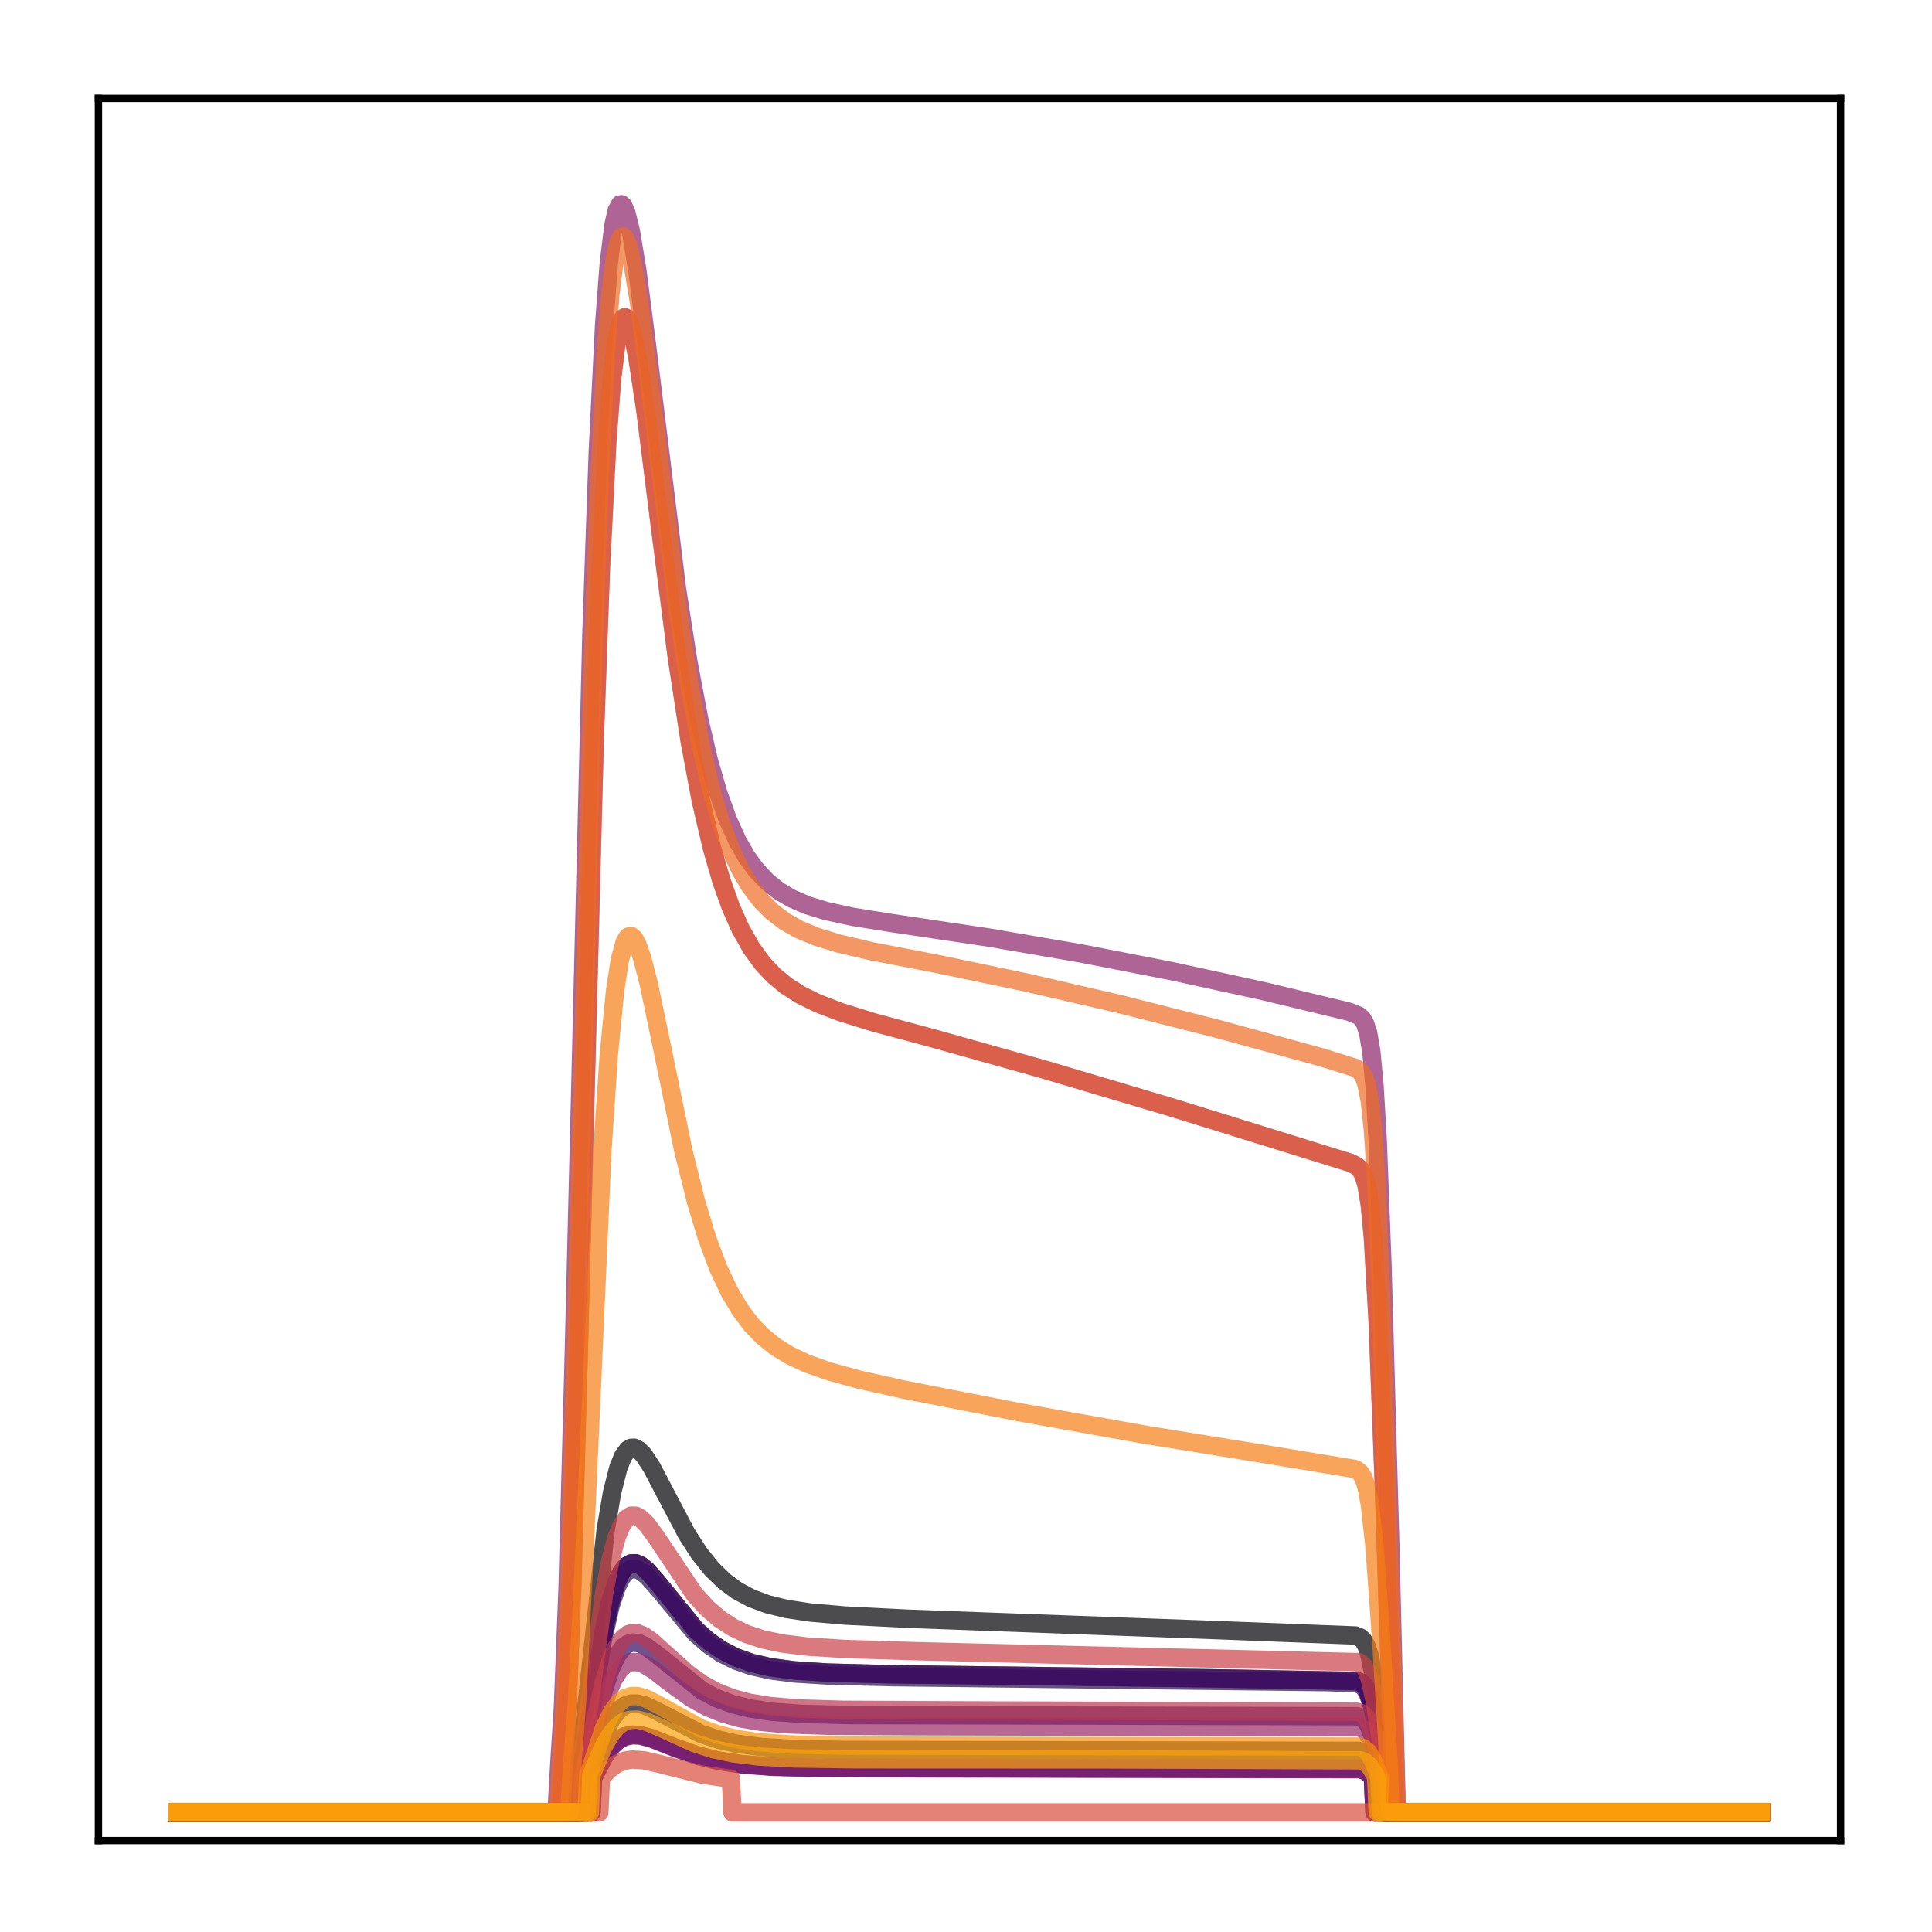 <?xml version="1.0" encoding="utf-8" standalone="no"?>
<!DOCTYPE svg PUBLIC "-//W3C//DTD SVG 1.1//EN"
  "http://www.w3.org/Graphics/SVG/1.1/DTD/svg11.dtd">
<!-- Created with matplotlib (http://matplotlib.org/) -->
<svg height="210pt" version="1.1" viewBox="0 0 210 210" width="210pt" xmlns="http://www.w3.org/2000/svg" xmlns:xlink="http://www.w3.org/1999/xlink">
 <defs>
  <style type="text/css">
*{stroke-linecap:butt;stroke-linejoin:round;}
  </style>
 </defs>
 <g id="figure_1">
  <g id="patch_1">
   <path d="M 0 210.76 
L 210.76 210.76 
L 210.76 0 
L 0 0 
z
" style="fill:#ffffff;"/>
  </g>
  <g id="axes_1">
   <g id="patch_2">
    <path d="M 10.7 200.06 
L 200.06 200.06 
L 200.06 10.7 
L 10.7 10.7 
z
" style="fill:#ffffff;"/>
   </g>
   <g id="matplotlib.axis_1"/>
   <g id="matplotlib.axis_2"/>
   <g id="line2d_1">
    <path clip-path="url(#p1f073a8949)" d="M 19.307 197.006 
L 62.731 197.006 
L 62.904 192.39 
L 63.593 186.78 
L 65.833 166.318 
L 66.522 162.266 
L 67.212 159.541 
L 67.729 158.274 
L 68.246 157.574 
L 68.59 157.375 
L 68.935 157.36 
L 69.452 157.622 
L 69.969 158.157 
L 70.83 159.465 
L 72.209 162.1 
L 74.621 166.691 
L 76 168.838 
L 77.378 170.562 
L 78.757 171.896 
L 80.135 172.904 
L 81.686 173.733 
L 83.409 174.374 
L 85.477 174.882 
L 88.062 175.273 
L 91.853 175.605 
L 98.746 175.952 
L 132.52 177.198 
L 147.339 177.773 
L 147.856 177.988 
L 148.201 178.318 
L 148.546 178.94 
L 148.89 180.004 
L 149.407 182.623 
L 150.096 187.736 
L 150.613 192.141 
L 150.786 197.006 
L 191.453 197.006 
L 191.453 197.006 
" style="fill:none;opacity:0.7;stroke:#000004;stroke-linecap:square;stroke-width:2;"/>
   </g>
   <g id="line2d_2">
    <path clip-path="url(#p1f073a8949)" d="M 19.307 197.006 
L 62.904 197.006 
L 63.076 193.257 
L 63.765 189.189 
L 65.661 177.124 
L 66.35 174.063 
L 67.039 171.92 
L 67.556 170.867 
L 68.073 170.225 
L 68.59 169.931 
L 69.107 169.922 
L 69.624 170.137 
L 70.313 170.685 
L 71.347 171.855 
L 75.655 177.16 
L 77.034 178.384 
L 78.412 179.336 
L 79.963 180.129 
L 81.686 180.744 
L 83.754 181.22 
L 86.339 181.564 
L 89.958 181.802 
L 96.678 181.98 
L 132.003 182.428 
L 147.512 182.713 
L 148.029 182.944 
L 148.373 183.295 
L 148.718 183.929 
L 149.235 185.606 
L 149.924 189.157 
L 150.441 192.38 
L 150.613 197.006 
L 191.453 197.006 
L 191.453 197.006 
" style="fill:none;opacity:0.7;stroke:#050417;stroke-linecap:square;stroke-width:2;"/>
   </g>
   <g id="line2d_3">
    <path clip-path="url(#p1f073a8949)" d="M 19.307 197.006 
L 63.765 197.006 
L 63.938 193.253 
L 65.661 188.439 
L 66.522 186.789 
L 67.212 185.918 
L 67.901 185.4 
L 68.59 185.172 
L 69.279 185.17 
L 70.141 185.394 
L 71.347 185.955 
L 76.172 188.454 
L 78.068 189.087 
L 80.135 189.549 
L 82.72 189.889 
L 86.167 190.104 
L 92.025 190.213 
L 110.291 190.232 
L 147.684 190.311 
L 148.201 190.474 
L 148.718 190.891 
L 149.235 191.711 
L 149.752 192.94 
L 149.924 197.006 
L 191.453 197.006 
L 191.453 197.006 
" style="fill:none;opacity:0.7;stroke:#110a30;stroke-linecap:square;stroke-width:2;"/>
   </g>
   <g id="line2d_4">
    <path clip-path="url(#p1f073a8949)" d="M 19.307 197.006 
L 63.076 197.006 
L 63.248 192.476 
L 64.11 187.103 
L 65.488 178.484 
L 66.35 174.601 
L 67.039 172.505 
L 67.556 171.474 
L 68.073 170.845 
L 68.59 170.556 
L 69.107 170.545 
L 69.624 170.754 
L 70.313 171.287 
L 71.347 172.428 
L 75.655 177.605 
L 77.034 178.799 
L 78.412 179.727 
L 79.963 180.501 
L 81.686 181.1 
L 83.754 181.563 
L 86.339 181.897 
L 90.13 182.133 
L 97.023 182.3 
L 144.41 182.839 
L 147.512 182.975 
L 148.029 183.202 
L 148.373 183.548 
L 148.718 184.171 
L 149.235 185.819 
L 149.924 189.307 
L 150.441 192.47 
L 150.613 197.006 
L 191.453 197.006 
L 191.453 197.006 
" style="fill:none;opacity:0.7;stroke:#210c4a;stroke-linecap:square;stroke-width:2;"/>
   </g>
   <g id="line2d_5">
    <path clip-path="url(#p1f073a8949)" d="M 19.307 197.006 
L 63.248 197.006 
L 63.421 193.297 
L 64.627 187.828 
L 65.661 183.58 
L 66.35 181.466 
L 67.039 179.978 
L 67.729 179.058 
L 68.246 178.685 
L 68.762 178.536 
L 69.452 178.613 
L 70.141 178.922 
L 71.175 179.658 
L 76.344 183.786 
L 77.895 184.588 
L 79.618 185.23 
L 81.514 185.702 
L 83.926 186.059 
L 87.2 186.295 
L 92.542 186.419 
L 106.845 186.45 
L 147.512 186.547 
L 148.029 186.718 
L 148.373 186.982 
L 148.718 187.456 
L 149.235 188.703 
L 149.924 191.32 
L 150.269 192.878 
L 150.441 197.006 
L 191.453 197.006 
L 191.453 197.006 
" style="fill:none;opacity:0.7;stroke:#340a5f;stroke-linecap:square;stroke-width:2;"/>
   </g>
   <g id="line2d_6">
    <path clip-path="url(#p1f073a8949)" d="M 19.307 197.006 
L 62.904 197.006 
L 63.076 193.257 
L 63.765 189.189 
L 65.661 177.124 
L 66.35 174.063 
L 67.039 171.92 
L 67.556 170.867 
L 68.073 170.225 
L 68.59 169.931 
L 69.107 169.922 
L 69.624 170.137 
L 70.313 170.685 
L 71.347 171.855 
L 75.655 177.16 
L 77.034 178.384 
L 78.412 179.336 
L 79.963 180.129 
L 81.686 180.744 
L 83.754 181.22 
L 86.339 181.564 
L 89.958 181.802 
L 96.678 181.98 
L 132.003 182.428 
L 147.512 182.713 
L 148.029 182.944 
L 148.373 183.295 
L 148.718 183.929 
L 149.235 185.606 
L 149.924 189.157 
L 150.441 192.38 
L 150.613 197.006 
L 191.453 197.006 
L 191.453 197.006 
" style="fill:none;opacity:0.7;stroke:#450a69;stroke-linecap:square;stroke-width:2;"/>
   </g>
   <g id="line2d_7">
    <path clip-path="url(#p1f073a8949)" d="M 19.307 197.006 
L 64.282 197.006 
L 64.455 193.255 
L 65.661 190.918 
L 66.522 189.733 
L 67.212 189.105 
L 67.901 188.732 
L 68.762 188.553 
L 69.624 188.609 
L 70.83 188.934 
L 73.415 189.96 
L 75.828 190.812 
L 78.068 191.366 
L 80.652 191.759 
L 83.926 192.011 
L 88.924 192.148 
L 100.986 192.187 
L 147.856 192.271 
L 148.546 192.537 
L 149.063 193.025 
L 149.235 193.258 
L 149.407 197.006 
L 191.453 197.006 
L 191.453 197.006 
" style="fill:none;opacity:0.7;stroke:#57106e;stroke-linecap:square;stroke-width:2;"/>
   </g>
   <g id="line2d_8">
    <path clip-path="url(#p1f073a8949)" d="M 19.307 197.006 
L 64.282 197.006 
L 64.455 193.251 
L 65.661 190.912 
L 66.522 189.726 
L 67.212 189.098 
L 67.901 188.724 
L 68.762 188.545 
L 69.624 188.602 
L 70.83 188.927 
L 73.415 189.954 
L 75.828 190.806 
L 78.068 191.361 
L 80.652 191.754 
L 83.926 192.007 
L 88.924 192.143 
L 100.986 192.183 
L 147.856 192.267 
L 148.546 192.533 
L 149.063 193.021 
L 149.235 193.254 
L 149.407 197.006 
L 191.453 197.006 
L 191.453 197.006 
" style="fill:none;opacity:0.7;stroke:#69166e;stroke-linecap:square;stroke-width:2;"/>
   </g>
   <g id="line2d_9">
    <path clip-path="url(#p1f073a8949)" d="M 19.307 197.006 
L 64.282 197.006 
L 64.455 193.285 
L 65.661 190.965 
L 66.522 189.789 
L 67.212 189.167 
L 67.901 188.796 
L 68.762 188.618 
L 69.624 188.674 
L 70.83 188.996 
L 73.415 190.015 
L 75.828 190.86 
L 78.068 191.41 
L 80.652 191.8 
L 83.926 192.05 
L 89.096 192.188 
L 101.675 192.225 
L 147.856 192.309 
L 148.546 192.572 
L 149.063 193.056 
L 149.235 193.287 
L 149.407 197.006 
L 191.453 197.006 
L 191.453 197.006 
" style="fill:none;opacity:0.7;stroke:#7a1d6d;stroke-linecap:square;stroke-width:2;"/>
   </g>
   <g id="line2d_10">
    <path clip-path="url(#p1f073a8949)" d="M 19.307 197.006 
L 60.491 197.006 
L 60.836 191.007 
L 61.18 185.708 
L 61.697 172.516 
L 62.387 146.475 
L 64.282 68.962 
L 64.971 49.226 
L 65.661 35.389 
L 66.178 28.565 
L 66.695 24.387 
L 67.039 22.871 
L 67.384 22.229 
L 67.556 22.198 
L 67.729 22.343 
L 68.073 23.102 
L 68.59 25.225 
L 69.279 29.423 
L 70.313 37.448 
L 73.587 63.998 
L 74.794 71.784 
L 76 78.167 
L 77.034 82.6 
L 78.068 86.193 
L 79.102 89.07 
L 80.135 91.354 
L 81.169 93.157 
L 82.203 94.574 
L 83.409 95.848 
L 84.616 96.813 
L 85.994 97.639 
L 87.717 98.387 
L 89.785 99.023 
L 92.715 99.66 
L 96.85 100.322 
L 107.534 101.919 
L 117.528 103.64 
L 127.351 105.555 
L 137.345 107.732 
L 146.65 109.974 
L 147.684 110.392 
L 148.029 110.691 
L 148.373 111.239 
L 148.718 112.303 
L 149.063 114.347 
L 149.407 118.021 
L 149.752 123.943 
L 150.269 137.435 
L 151.13 168.345 
L 151.82 197.006 
L 191.453 197.006 
L 191.453 197.006 
" style="fill:none;opacity:0.7;stroke:#8c2369;stroke-linecap:square;stroke-width:2;"/>
   </g>
   <g id="line2d_11">
    <path clip-path="url(#p1f073a8949)" d="M 19.307 197.006 
L 63.421 197.006 
L 63.593 193.114 
L 66.005 184.119 
L 66.695 182.521 
L 67.384 181.457 
L 68.073 180.859 
L 68.59 180.663 
L 69.279 180.665 
L 69.969 180.892 
L 71.003 181.505 
L 73.07 183.098 
L 75.138 184.583 
L 76.861 185.545 
L 78.585 186.248 
L 80.48 186.778 
L 82.72 187.165 
L 85.65 187.43 
L 90.13 187.585 
L 99.607 187.636 
L 147.684 187.742 
L 148.201 187.962 
L 148.546 188.283 
L 148.89 188.829 
L 149.407 190.146 
L 150.096 192.661 
L 150.269 197.006 
L 191.453 197.006 
L 191.453 197.006 
" style="fill:none;opacity:0.7;stroke:#9b2964;stroke-linecap:square;stroke-width:2;"/>
   </g>
   <g id="line2d_12">
    <path clip-path="url(#p1f073a8949)" d="M 19.307 197.006 
L 61.008 197.006 
L 61.353 190.604 
L 61.697 185.153 
L 62.214 172.029 
L 62.904 147.045 
L 64.627 80.794 
L 65.316 61.638 
L 66.005 48.034 
L 66.522 41.224 
L 67.039 36.962 
L 67.384 35.35 
L 67.729 34.587 
L 67.901 34.49 
L 68.073 34.563 
L 68.418 35.172 
L 68.762 36.315 
L 69.279 38.831 
L 70.141 44.521 
L 71.692 56.862 
L 73.587 71.554 
L 74.966 80.528 
L 76.172 86.965 
L 77.378 92.153 
L 78.412 95.728 
L 79.446 98.62 
L 80.48 100.945 
L 81.686 103.081 
L 82.893 104.734 
L 84.099 106.02 
L 85.477 107.161 
L 87.028 108.148 
L 88.924 109.076 
L 91.336 109.998 
L 94.955 111.124 
L 101.503 112.886 
L 113.393 116.222 
L 127.695 120.476 
L 146.822 126.408 
L 147.512 126.771 
L 147.856 127.105 
L 148.201 127.702 
L 148.546 128.828 
L 148.89 130.921 
L 149.235 134.531 
L 149.752 143.632 
L 150.441 161.947 
L 151.303 188.849 
L 151.475 197.006 
L 191.453 197.006 
L 191.453 197.006 
" style="fill:none;opacity:0.7;stroke:#ad305d;stroke-linecap:square;stroke-width:2;"/>
   </g>
   <g id="line2d_13">
    <path clip-path="url(#p1f073a8949)" d="M 19.307 197.006 
L 63.248 197.006 
L 63.421 193.07 
L 64.627 187.291 
L 65.661 182.806 
L 66.35 180.577 
L 67.039 179.009 
L 67.729 178.04 
L 68.246 177.648 
L 68.762 177.493 
L 69.279 177.53 
L 69.969 177.806 
L 70.83 178.4 
L 72.381 179.796 
L 74.794 181.951 
L 76.344 183.058 
L 77.895 183.907 
L 79.618 184.588 
L 81.514 185.088 
L 83.754 185.449 
L 86.856 185.705 
L 91.681 185.849 
L 103.054 185.903 
L 147.512 186.058 
L 148.029 186.237 
L 148.373 186.512 
L 148.718 187.007 
L 149.235 188.309 
L 149.924 191.046 
L 150.269 192.676 
L 150.441 197.006 
L 191.453 197.006 
L 191.453 197.006 
" style="fill:none;opacity:0.7;stroke:#bd3853;stroke-linecap:square;stroke-width:2;"/>
   </g>
   <g id="line2d_14">
    <path clip-path="url(#p1f073a8949)" d="M 19.307 197.006 
L 62.904 197.006 
L 63.076 192.426 
L 63.765 187.545 
L 65.661 173.195 
L 66.35 169.575 
L 67.039 167.053 
L 67.556 165.82 
L 68.073 165.075 
L 68.59 164.744 
L 69.107 164.75 
L 69.624 165.023 
L 70.313 165.694 
L 71.347 167.111 
L 75.483 173.285 
L 76.861 174.799 
L 78.24 175.984 
L 79.618 176.883 
L 81.169 177.622 
L 82.893 178.19 
L 84.96 178.632 
L 87.717 178.977 
L 91.853 179.241 
L 99.78 179.483 
L 147.684 180.67 
L 148.201 181.041 
L 148.546 181.583 
L 148.89 182.506 
L 149.407 184.767 
L 150.096 189.153 
L 150.613 192.915 
L 150.786 197.006 
L 191.453 197.006 
L 191.453 197.006 
" style="fill:none;opacity:0.7;stroke:#cc4248;stroke-linecap:square;stroke-width:2;"/>
   </g>
   <g id="line2d_15">
    <path clip-path="url(#p1f073a8949)" d="M 19.307 197.006 
L 65.144 197.006 
L 65.316 193.288 
L 66.178 192.352 
L 67.039 191.723 
L 67.901 191.376 
L 68.762 191.252 
L 69.969 191.337 
L 71.692 191.732 
L 76.344 192.898 
L 79.102 193.302 
L 79.446 193.339 
L 79.618 197.006 
L 191.453 197.006 
L 191.453 197.006 
" style="fill:none;opacity:0.7;stroke:#d94d3d;stroke-linecap:square;stroke-width:2;"/>
   </g>
   <g id="line2d_16">
    <path clip-path="url(#p1f073a8949)" d="M 19.307 197.006 
L 61.008 197.006 
L 61.353 190.604 
L 61.697 185.153 
L 62.214 172.029 
L 62.904 147.045 
L 64.627 80.794 
L 65.316 61.638 
L 66.005 48.034 
L 66.522 41.224 
L 67.039 36.962 
L 67.384 35.35 
L 67.729 34.587 
L 67.901 34.49 
L 68.073 34.563 
L 68.418 35.172 
L 68.762 36.315 
L 69.279 38.831 
L 70.141 44.521 
L 71.692 56.862 
L 73.587 71.554 
L 74.966 80.528 
L 76.172 86.965 
L 77.378 92.153 
L 78.412 95.728 
L 79.446 98.62 
L 80.48 100.945 
L 81.686 103.081 
L 82.893 104.734 
L 84.099 106.02 
L 85.477 107.161 
L 87.028 108.148 
L 88.924 109.076 
L 91.336 109.998 
L 94.955 111.124 
L 101.503 112.886 
L 113.393 116.222 
L 127.695 120.476 
L 146.822 126.408 
L 147.512 126.771 
L 147.856 127.105 
L 148.201 127.702 
L 148.546 128.828 
L 148.89 130.921 
L 149.235 134.531 
L 149.752 143.632 
L 150.441 161.947 
L 151.303 188.849 
L 151.475 197.006 
L 191.453 197.006 
L 191.453 197.006 
" style="fill:none;opacity:0.7;stroke:#e55c30;stroke-linecap:square;stroke-width:2;"/>
   </g>
   <g id="line2d_17">
    <path clip-path="url(#p1f073a8949)" d="M 19.307 197.006 
L 60.664 197.006 
L 61.008 191.198 
L 61.353 186.044 
L 61.87 173.172 
L 62.559 147.686 
L 64.455 71.608 
L 65.144 52.218 
L 65.833 38.625 
L 66.35 31.924 
L 66.867 27.827 
L 67.212 26.343 
L 67.556 25.72 
L 67.729 25.695 
L 67.901 25.841 
L 68.246 26.597 
L 68.762 28.701 
L 69.452 32.852 
L 70.486 40.782 
L 73.76 67.029 
L 74.966 74.74 
L 76.172 81.071 
L 77.378 86.128 
L 78.412 89.582 
L 79.446 92.353 
L 80.48 94.56 
L 81.514 96.311 
L 82.72 97.898 
L 83.926 99.111 
L 85.305 100.159 
L 86.856 101.036 
L 88.751 101.823 
L 91.164 102.561 
L 94.782 103.408 
L 101.847 104.77 
L 111.67 106.82 
L 121.836 109.172 
L 132.348 111.835 
L 143.721 114.948 
L 147.339 116.081 
L 147.856 116.457 
L 148.201 116.946 
L 148.546 117.873 
L 148.89 119.645 
L 149.235 122.853 
L 149.58 128.096 
L 150.096 140.284 
L 150.958 168.871 
L 151.82 197.006 
L 191.453 197.006 
L 191.453 197.006 
" style="fill:none;opacity:0.7;stroke:#ef6c23;stroke-linecap:square;stroke-width:2;"/>
   </g>
   <g id="line2d_18">
    <path clip-path="url(#p1f073a8949)" d="M 19.307 197.006 
L 61.87 197.006 
L 62.214 191.626 
L 62.731 184.873 
L 63.421 170.97 
L 65.488 124.874 
L 66.178 114.597 
L 66.867 107.592 
L 67.384 104.28 
L 67.901 102.401 
L 68.246 101.829 
L 68.59 101.724 
L 68.935 102.021 
L 69.279 102.658 
L 69.796 104.129 
L 70.486 106.798 
L 71.692 112.53 
L 74.277 125.079 
L 75.655 130.614 
L 76.861 134.596 
L 78.068 137.823 
L 79.274 140.392 
L 80.48 142.418 
L 81.686 144.007 
L 82.893 145.255 
L 84.271 146.367 
L 85.822 147.325 
L 87.717 148.213 
L 90.13 149.067 
L 93.404 149.966 
L 98.229 151.043 
L 110.98 153.539 
L 124.421 155.943 
L 138.379 158.209 
L 147.339 159.688 
L 147.856 160.07 
L 148.201 160.621 
L 148.546 161.657 
L 148.89 163.466 
L 149.407 168.117 
L 150.096 177.691 
L 150.958 192 
L 151.13 197.006 
L 191.453 197.006 
L 191.453 197.006 
" style="fill:none;opacity:0.7;stroke:#f67e14;stroke-linecap:square;stroke-width:2;"/>
   </g>
   <g id="line2d_19">
    <path clip-path="url(#p1f073a8949)" d="M 19.307 197.006 
L 63.765 197.006 
L 63.938 192.983 
L 65.661 187.841 
L 66.522 186.08 
L 67.212 185.151 
L 67.901 184.598 
L 68.59 184.356 
L 69.279 184.355 
L 70.141 184.594 
L 71.347 185.194 
L 76.172 187.863 
L 78.068 188.539 
L 80.135 189.033 
L 82.548 189.378 
L 85.822 189.61 
L 91.164 189.735 
L 105.466 189.762 
L 147.684 189.846 
L 148.201 190.02 
L 148.718 190.463 
L 149.235 191.338 
L 149.924 193.158 
L 150.096 197.006 
L 191.453 197.006 
L 191.453 197.006 
" style="fill:none;opacity:0.7;stroke:#fa9207;stroke-linecap:square;stroke-width:2;"/>
   </g>
   <g id="line2d_20">
    <path clip-path="url(#p1f073a8949)" d="M 19.307 197.006 
L 64.11 197.006 
L 64.282 192.944 
L 65.488 190.062 
L 66.35 188.543 
L 67.039 187.715 
L 67.729 187.2 
L 68.418 186.947 
L 69.279 186.916 
L 70.313 187.162 
L 71.864 187.828 
L 75.483 189.473 
L 77.551 190.13 
L 79.791 190.6 
L 82.548 190.93 
L 86.339 191.134 
L 93.059 191.227 
L 120.285 191.238 
L 147.856 191.338 
L 148.373 191.534 
L 148.89 191.997 
L 149.407 192.825 
L 149.58 193.177 
L 149.752 197.006 
L 191.453 197.006 
L 191.453 197.006 
" style="fill:none;opacity:0.7;stroke:#fca50a;stroke-linecap:square;stroke-width:2;"/>
   </g>
   <g id="patch_3">
    <path d="M 10.7 200.06 
L 10.7 10.7 
" style="fill:none;stroke:#000000;stroke-linecap:square;stroke-linejoin:miter;stroke-width:0.8;"/>
   </g>
   <g id="patch_4">
    <path d="M 200.06 200.06 
L 200.06 10.7 
" style="fill:none;stroke:#000000;stroke-linecap:square;stroke-linejoin:miter;stroke-width:0.8;"/>
   </g>
   <g id="patch_5">
    <path d="M 10.7 200.06 
L 200.06 200.06 
" style="fill:none;stroke:#000000;stroke-linecap:square;stroke-linejoin:miter;stroke-width:0.8;"/>
   </g>
   <g id="patch_6">
    <path d="M 10.7 10.7 
L 200.06 10.7 
" style="fill:none;stroke:#000000;stroke-linecap:square;stroke-linejoin:miter;stroke-width:0.8;"/>
   </g>
  </g>
 </g>
 <defs>
  <clipPath id="p1f073a8949">
   <rect height="189.36" width="189.36" x="10.7" y="10.7"/>
  </clipPath>
 </defs>
</svg>
